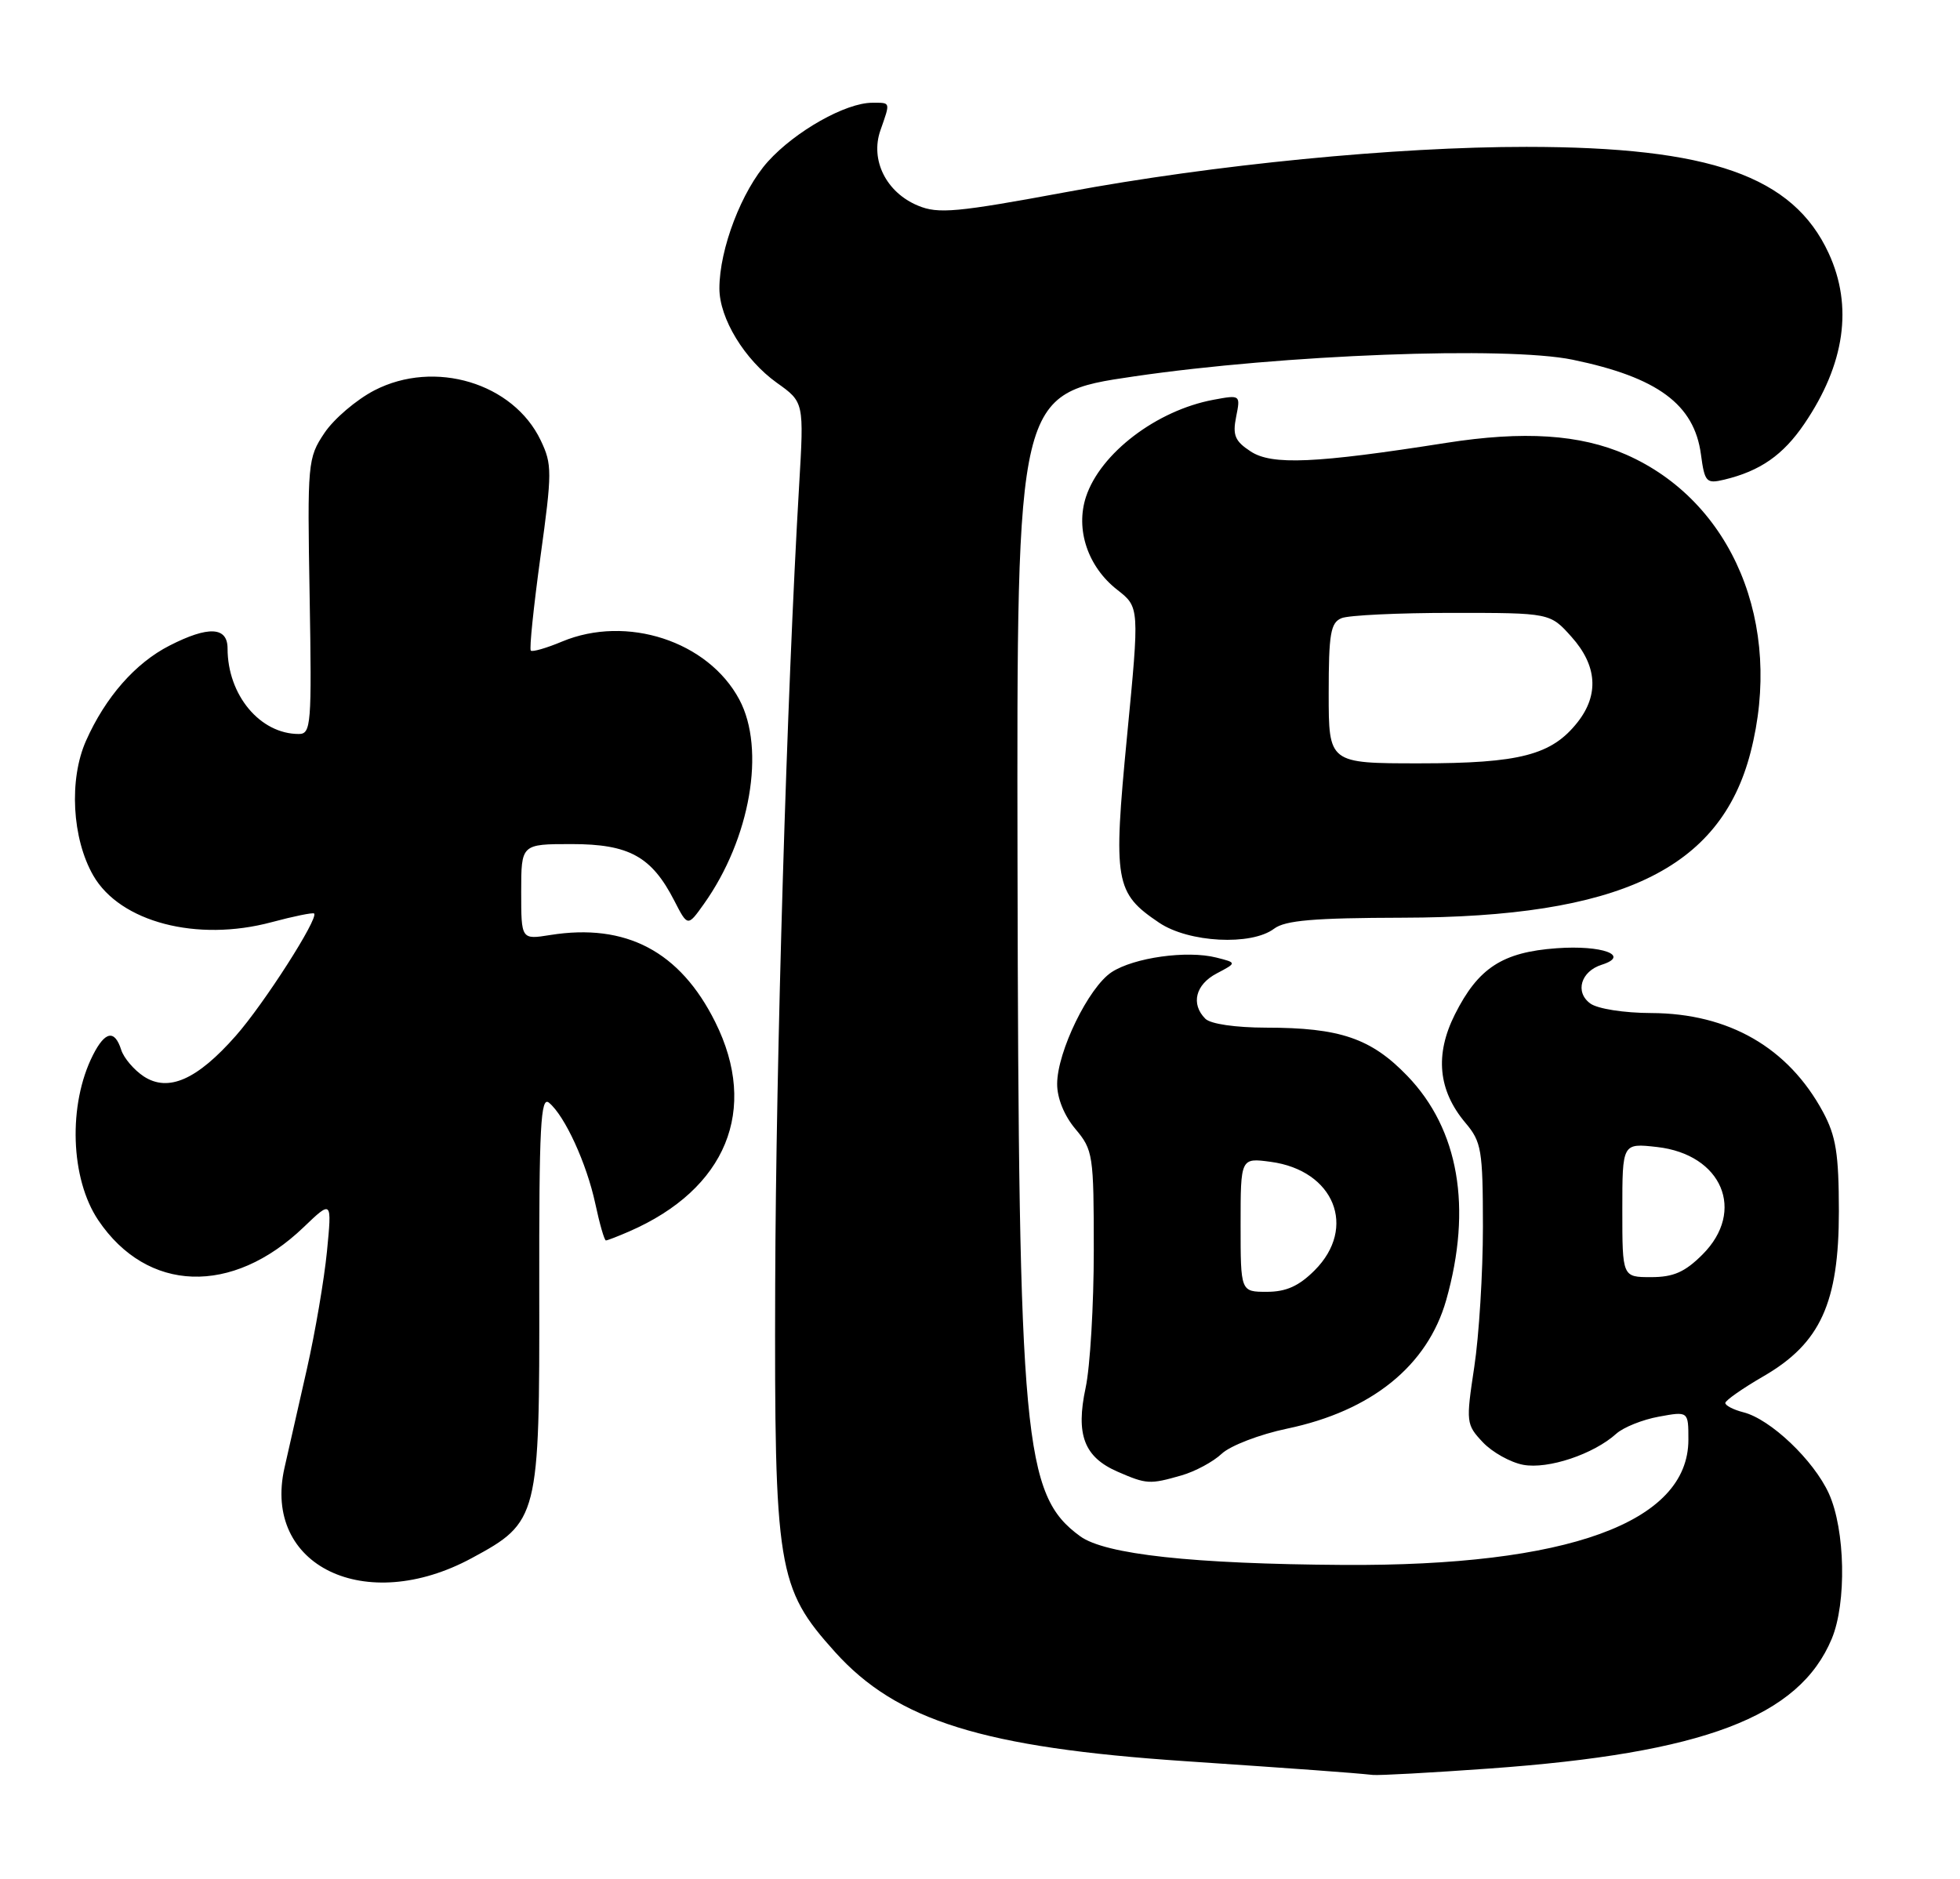<?xml version="1.0" encoding="UTF-8" standalone="no"?>
<!DOCTYPE svg PUBLIC "-//W3C//DTD SVG 1.1//EN" "http://www.w3.org/Graphics/SVG/1.1/DTD/svg11.dtd" >
<svg xmlns="http://www.w3.org/2000/svg" xmlns:xlink="http://www.w3.org/1999/xlink" version="1.1" viewBox="0 0 267 256">
 <g >
 <path fill="currentColor"
d=" M 202.88 240.95 C 232.07 238.86 245.08 233.93 249.53 223.27 C 251.57 218.38 251.37 208.42 249.14 203.49 C 247.07 198.94 241.17 193.33 237.48 192.41 C 236.12 192.06 235.02 191.49 235.03 191.14 C 235.05 190.79 237.39 189.15 240.24 187.50 C 247.99 183.01 250.50 177.50 250.50 165.03 C 250.49 157.18 250.11 154.80 248.34 151.50 C 243.61 142.73 235.50 138.06 224.94 138.02 C 221.23 138.01 217.62 137.44 216.64 136.72 C 214.51 135.17 215.35 132.34 218.19 131.44 C 222.16 130.18 218.24 128.74 212.06 129.19 C 204.67 129.72 201.37 131.87 198.19 138.21 C 195.44 143.69 195.91 148.56 199.62 152.97 C 201.82 155.57 202.00 156.65 202.01 167.14 C 202.01 173.39 201.48 181.99 200.83 186.25 C 199.69 193.79 199.72 194.07 201.99 196.49 C 203.27 197.85 205.75 199.24 207.50 199.57 C 210.88 200.20 217.10 198.12 220.18 195.33 C 221.15 194.46 223.76 193.41 225.97 193.01 C 230.00 192.27 230.00 192.27 230.00 196.15 C 230.00 207.43 213.56 213.40 183.00 213.21 C 162.47 213.08 150.54 211.78 147.14 209.30 C 139.43 203.67 138.76 196.37 138.61 117.56 C 138.50 53.62 138.50 53.62 154.50 51.28 C 174.76 48.31 205.23 47.15 214.24 49.01 C 225.80 51.40 230.80 55.09 231.71 61.91 C 232.22 65.70 232.44 65.93 234.88 65.35 C 239.79 64.17 242.90 62.00 245.79 57.75 C 251.32 49.62 252.45 41.73 249.11 34.50 C 244.26 23.99 232.99 20.02 207.94 20.01 C 190.16 20.00 165.36 22.43 145.36 26.15 C 130.31 28.94 127.82 29.17 125.06 28.02 C 120.73 26.23 118.52 21.81 119.93 17.77 C 121.31 13.82 121.36 14.00 118.82 14.00 C 115.21 14.00 108.36 17.86 104.62 22.00 C 101.05 25.96 98.00 33.91 98.00 39.30 C 98.00 43.38 101.43 49.01 105.82 52.15 C 109.53 54.79 109.53 54.79 108.86 66.15 C 107.19 94.50 105.70 144.38 105.60 175.00 C 105.48 213.81 105.89 216.33 113.74 225.06 C 122.17 234.43 133.92 238.10 161.50 239.95 C 177.29 241.02 184.07 241.51 187.00 241.82 C 187.82 241.91 194.97 241.52 202.88 240.95 Z  M 64.25 212.29 C 73.37 207.37 73.51 206.82 73.46 175.81 C 73.43 153.42 73.65 149.29 74.79 150.24 C 76.95 152.03 79.91 158.50 81.09 163.97 C 81.68 166.74 82.33 169.00 82.54 169.00 C 82.74 169.00 84.16 168.45 85.70 167.78 C 98.94 162.02 103.39 151.19 97.43 139.24 C 92.64 129.62 85.28 125.74 74.95 127.39 C 71.00 128.02 71.00 128.02 71.00 121.51 C 71.00 115.00 71.00 115.00 77.87 115.00 C 85.70 115.00 88.77 116.69 91.86 122.72 C 93.68 126.26 93.68 126.26 95.88 123.17 C 102.21 114.28 104.33 102.07 100.71 95.30 C 96.46 87.35 85.37 83.73 76.56 87.41 C 74.44 88.30 72.52 88.85 72.31 88.64 C 72.09 88.43 72.69 82.68 73.62 75.88 C 75.22 64.30 75.22 63.27 73.66 60.00 C 69.93 52.18 59.21 48.95 51.01 53.18 C 48.54 54.46 45.47 57.08 44.19 59.00 C 41.92 62.40 41.86 63.02 42.18 81.25 C 42.48 98.76 42.38 100.00 40.70 100.00 C 35.42 100.00 31.00 94.69 31.00 88.35 C 31.00 85.38 28.39 85.25 23.09 87.96 C 18.44 90.33 14.36 94.98 11.72 100.92 C 9.37 106.20 9.81 114.25 12.71 119.29 C 16.36 125.63 26.83 128.37 37.00 125.64 C 40.02 124.83 42.63 124.30 42.79 124.46 C 43.43 125.10 35.96 136.77 32.13 141.11 C 26.85 147.11 22.93 148.84 19.58 146.65 C 18.25 145.77 16.86 144.14 16.51 143.03 C 15.62 140.24 14.31 140.49 12.66 143.75 C 9.25 150.49 9.58 160.59 13.39 166.25 C 20.05 176.13 31.63 176.53 41.36 167.20 C 45.22 163.50 45.22 163.50 44.54 170.50 C 44.16 174.35 42.93 181.55 41.81 186.50 C 40.68 191.45 39.31 197.53 38.75 200.00 C 35.74 213.35 49.77 220.11 64.25 212.29 Z  M 160.92 201.02 C 162.79 200.49 165.28 199.15 166.44 198.05 C 167.61 196.96 171.60 195.42 175.34 194.64 C 186.85 192.23 194.47 186.07 197.01 177.12 C 200.57 164.54 198.73 153.87 191.72 146.59 C 186.78 141.46 182.54 140.01 172.45 140.01 C 168.31 140.00 164.91 139.51 164.20 138.80 C 162.19 136.79 162.85 134.14 165.75 132.62 C 168.50 131.17 168.50 131.17 165.69 130.46 C 161.69 129.45 154.48 130.46 151.43 132.45 C 148.30 134.50 144.02 143.28 144.01 147.67 C 144.00 149.61 144.97 152.00 146.50 153.82 C 148.90 156.67 149.00 157.34 149.00 170.35 C 149.00 177.80 148.50 186.23 147.89 189.07 C 146.52 195.47 147.68 198.52 152.25 200.51 C 156.20 202.23 156.63 202.25 160.92 201.02 Z  M 173.56 126.53 C 175.07 125.39 178.97 125.06 191.09 125.03 C 220.62 124.97 234.34 118.46 238.46 102.54 C 242.99 85.03 236.00 68.30 221.50 61.93 C 215.24 59.18 207.57 58.68 197.00 60.34 C 179.19 63.14 173.26 63.40 170.38 61.51 C 168.23 60.11 167.89 59.30 168.39 56.80 C 168.99 53.79 168.99 53.78 165.28 54.47 C 157.55 55.92 149.90 61.75 147.94 67.68 C 146.48 72.12 148.18 77.22 152.19 80.35 C 155.23 82.73 155.23 82.73 153.53 100.31 C 151.62 120.14 151.88 121.66 157.90 125.71 C 161.93 128.43 170.46 128.87 173.56 126.53 Z  M 221.00 164.87 C 221.00 155.74 221.00 155.74 225.72 156.27 C 234.59 157.27 237.86 164.99 231.92 170.92 C 229.53 173.31 227.97 174.00 224.92 174.00 C 221.00 174.00 221.00 174.00 221.00 164.87 Z  M 169.00 166.87 C 169.00 157.74 169.00 157.74 173.10 158.29 C 181.75 159.45 184.91 167.25 179.08 173.08 C 176.94 175.22 175.20 176.00 172.58 176.00 C 169.00 176.00 169.00 176.00 169.00 166.87 Z  M 181.00 94.47 C 181.00 86.33 181.26 84.83 182.75 84.22 C 183.71 83.82 190.50 83.50 197.83 83.50 C 211.16 83.50 211.16 83.50 214.08 86.77 C 217.57 90.67 217.85 94.65 214.91 98.39 C 211.38 102.87 207.06 104.00 193.38 104.00 C 181.00 104.00 181.00 104.00 181.00 94.47 Z "/>
</g>
</svg>